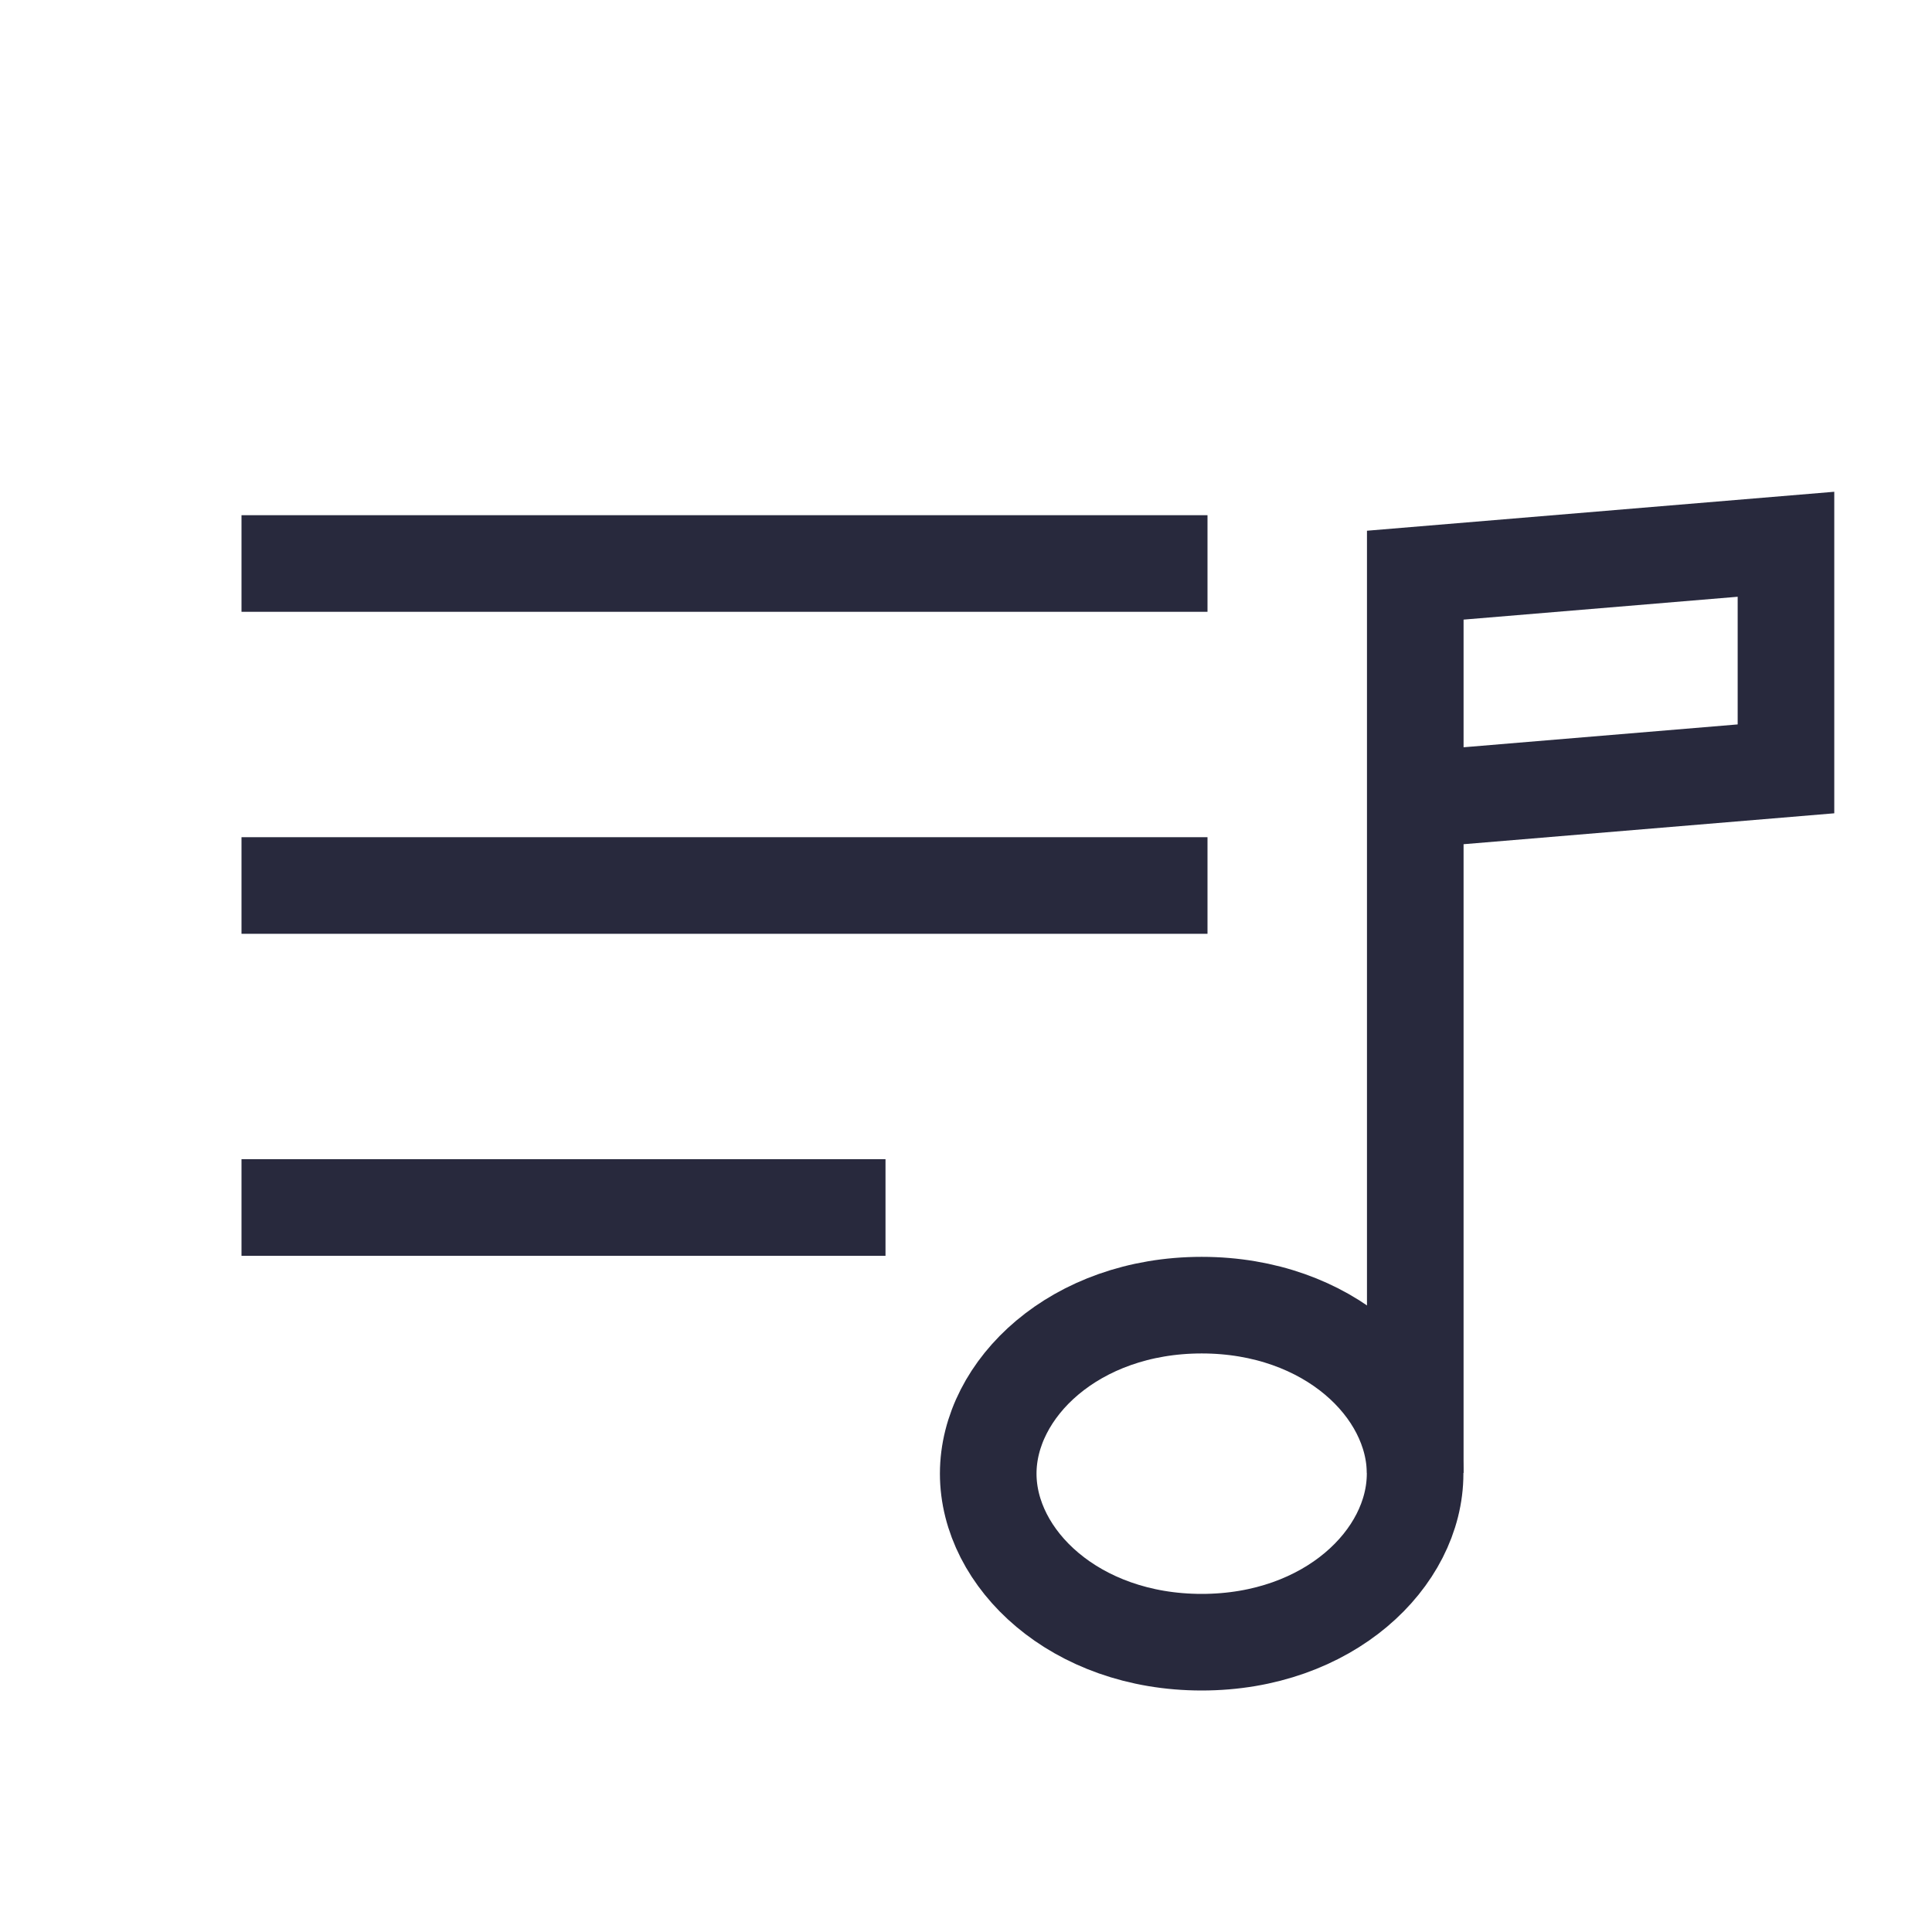 <svg width="24" height="24" viewBox="0 0 24 24" fill="none" xmlns="http://www.w3.org/2000/svg">
<path d="M15 7H3M3 11H15M11 15H3" stroke="#28293D" stroke-width="1.2"/>
<path d="M17.581 18.297V9.935M17.581 9.935V7.145L22.186 6.761V9.551L17.581 9.935Z" stroke="#28293D" stroke-width="1.2"/>
<path d="M17.579 18.306C17.579 19.362 16.503 20.4 14.928 20.4C13.352 20.4 12.276 19.362 12.276 18.306C12.276 17.251 13.352 16.213 14.928 16.213C16.503 16.213 17.579 17.251 17.579 18.306Z" stroke="#28293D" stroke-width="1.2"/>
</svg>
